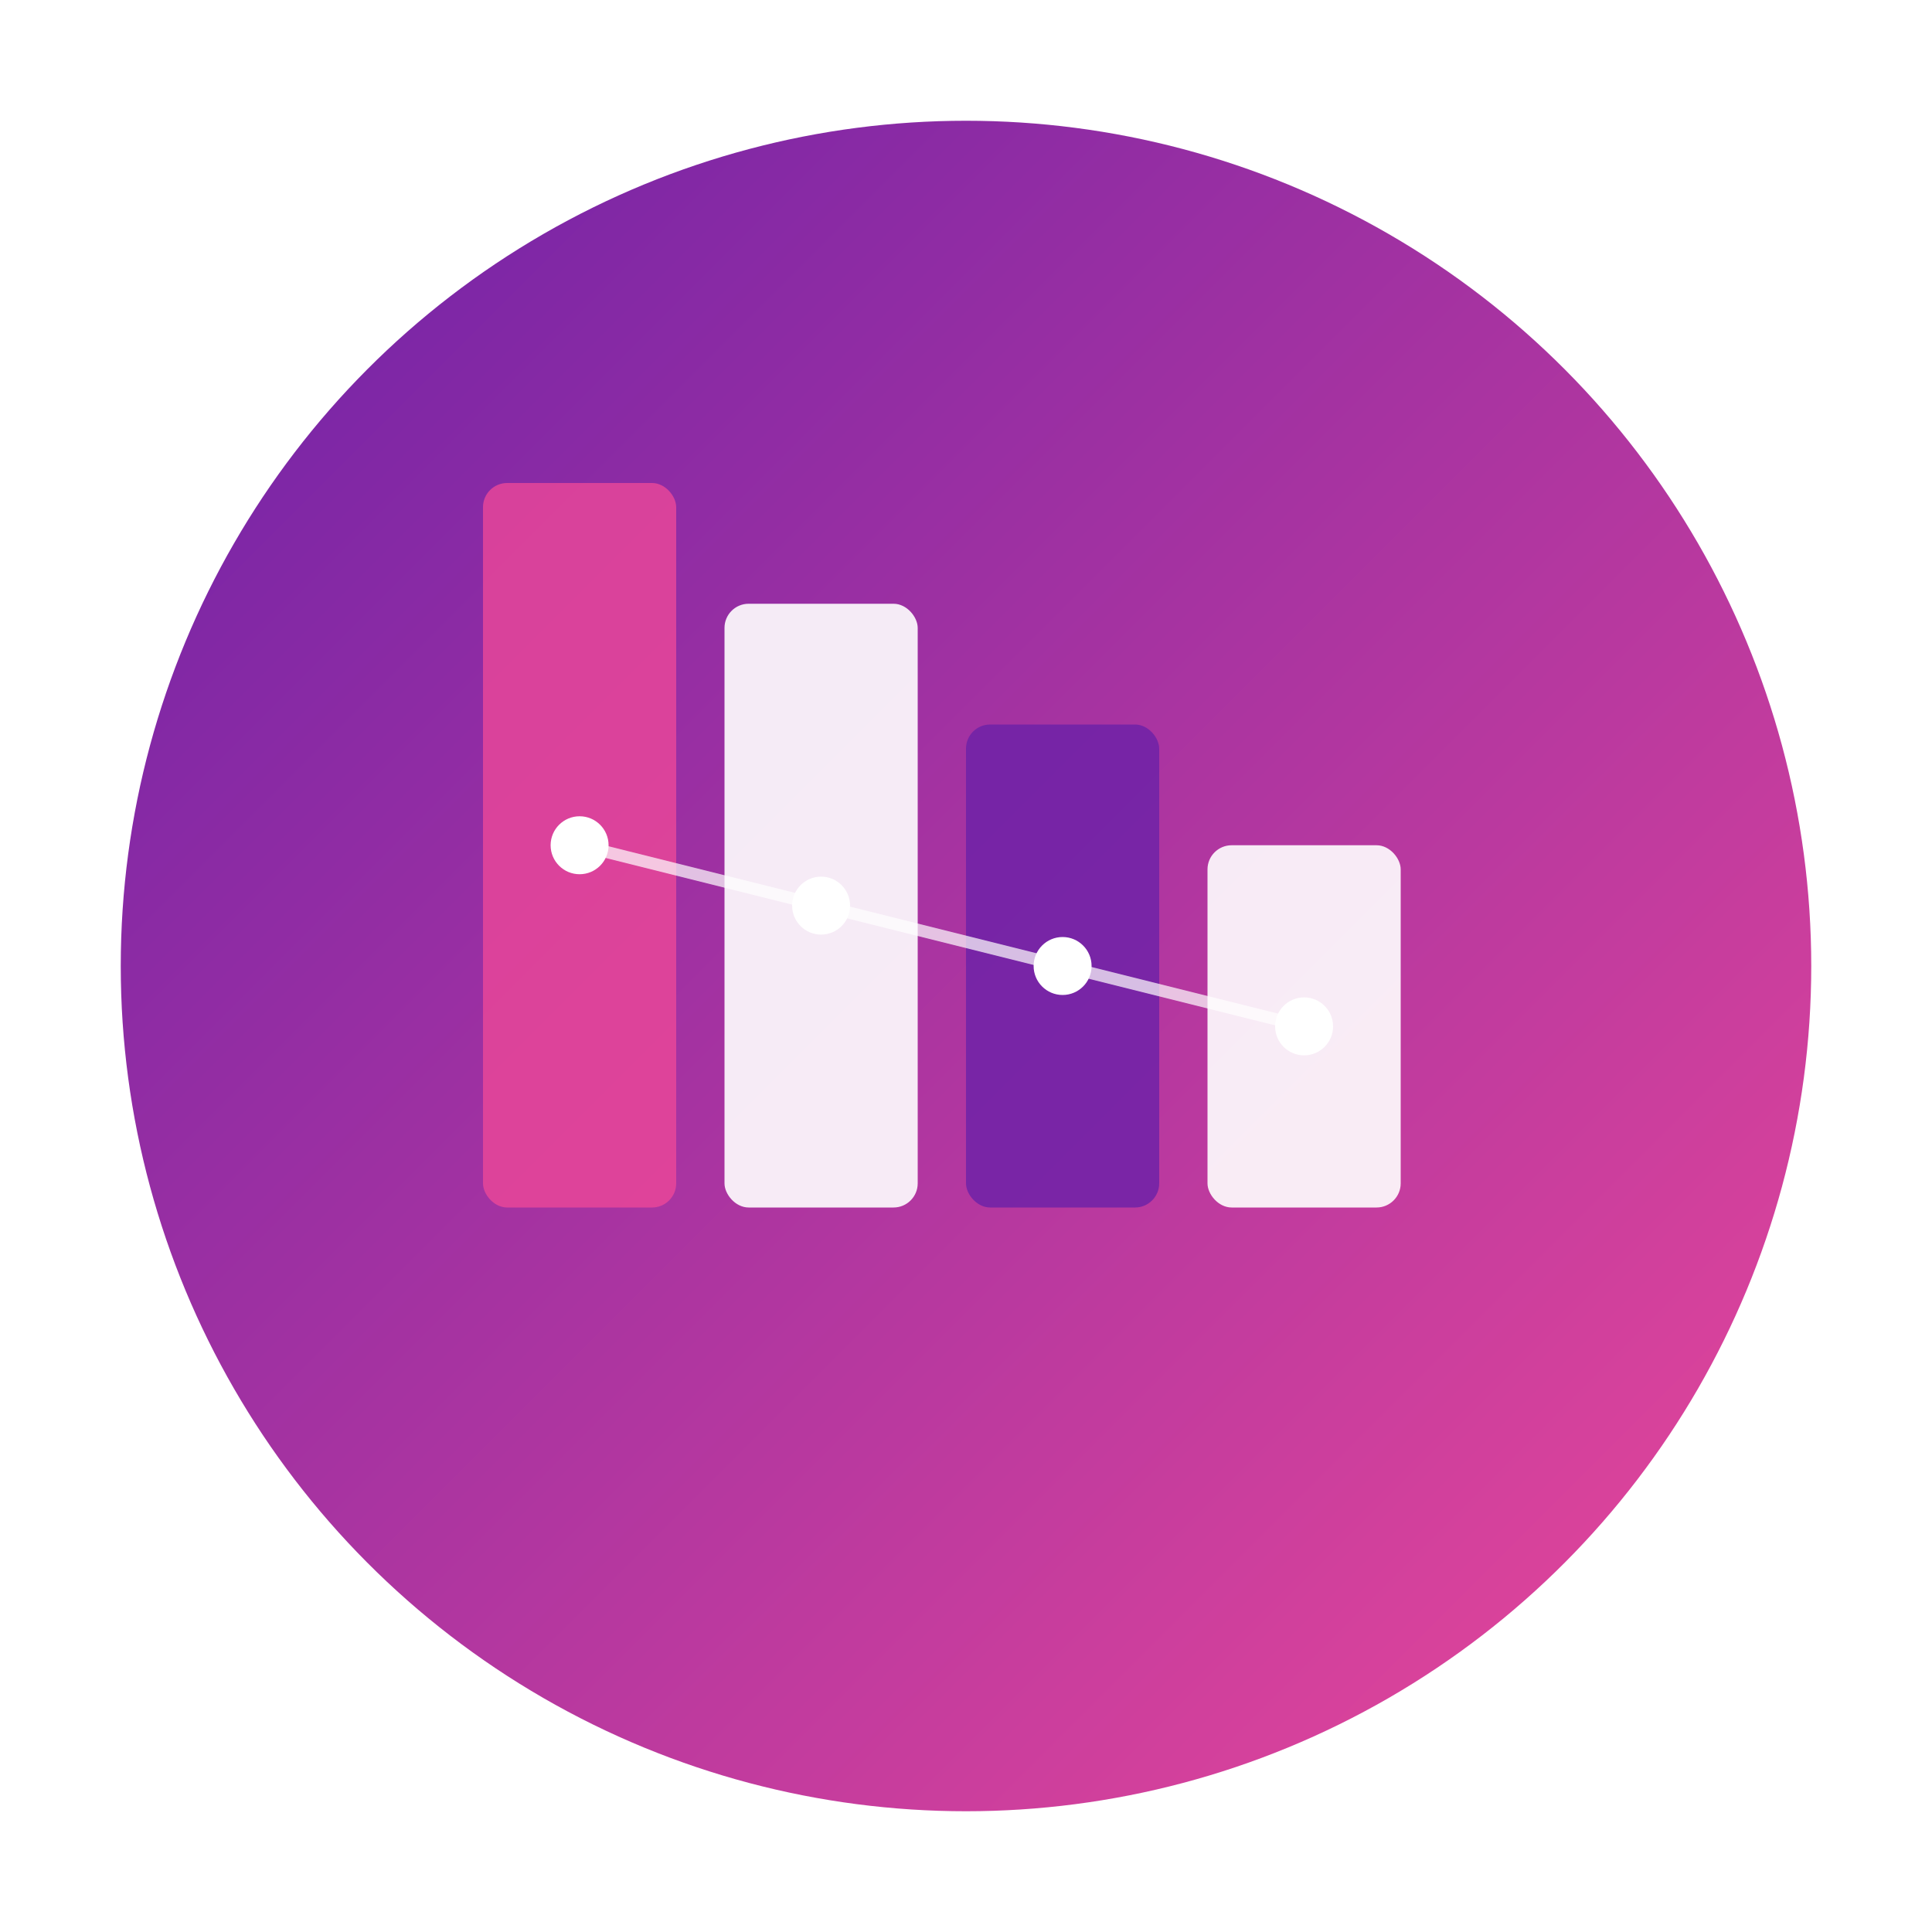 <?xml version="1.0" encoding="UTF-8"?>
<svg width="800px" height="800px" viewBox="0 0 800 800" version="1.1" xmlns="http://www.w3.org/2000/svg">
    <defs>
        <linearGradient id="gradient1" x1="0%" y1="0%" x2="100%" y2="100%">
            <stop offset="0%" style="stop-color:#6B21A8"/>
            <stop offset="100%" style="stop-color:#EC4899"/>
        </linearGradient>
        <linearGradient id="gradient2" x1="0%" y1="0%" x2="100%" y2="100%">
            <stop offset="0%" style="stop-color:#6B21A8"/>
            <stop offset="100%" style="stop-color:#EC4899"/>
        </linearGradient>
        <filter id="glow" x="-50%" y="-50%" width="200%" height="200%">
            <feGaussianBlur stdDeviation="10" result="blur"/>
            <feComposite in="SourceGraphic" in2="blur" operator="over"/>
        </filter>
    </defs>
    <g stroke="none" fill="none">
        <circle cx="400" cy="400" r="350" fill="url(#gradient1)" filter="url(#glow)"/>
        <g transform="translate(200, 200)">
            <!-- Data visualization elements -->
            <rect x="0" y="0" width="80" height="300" rx="10" fill="#EC4899" opacity="0.8" />
            <rect x="100" y="50" width="80" height="250" rx="10" fill="white" opacity="0.9" />
            <rect x="200" y="100" width="80" height="200" rx="10" fill="#6B21A8" opacity="0.8" />
            <rect x="300" y="150" width="80" height="150" rx="10" fill="white" opacity="0.9" />
            
            <!-- Connection lines -->
            <path d="M40 150 L140 175 L240 200 L340 225" stroke="white" stroke-width="5" opacity="0.7" />
            
            <!-- Data points -->
            <circle cx="40" cy="150" r="12" fill="white" filter="url(#glow)"/>
            <circle cx="140" cy="175" r="12" fill="white" filter="url(#glow)"/>
            <circle cx="240" cy="200" r="12" fill="white" filter="url(#glow)"/>
            <circle cx="340" cy="225" r="12" fill="white" filter="url(#glow)"/>
        </g>
    </g>
</svg>